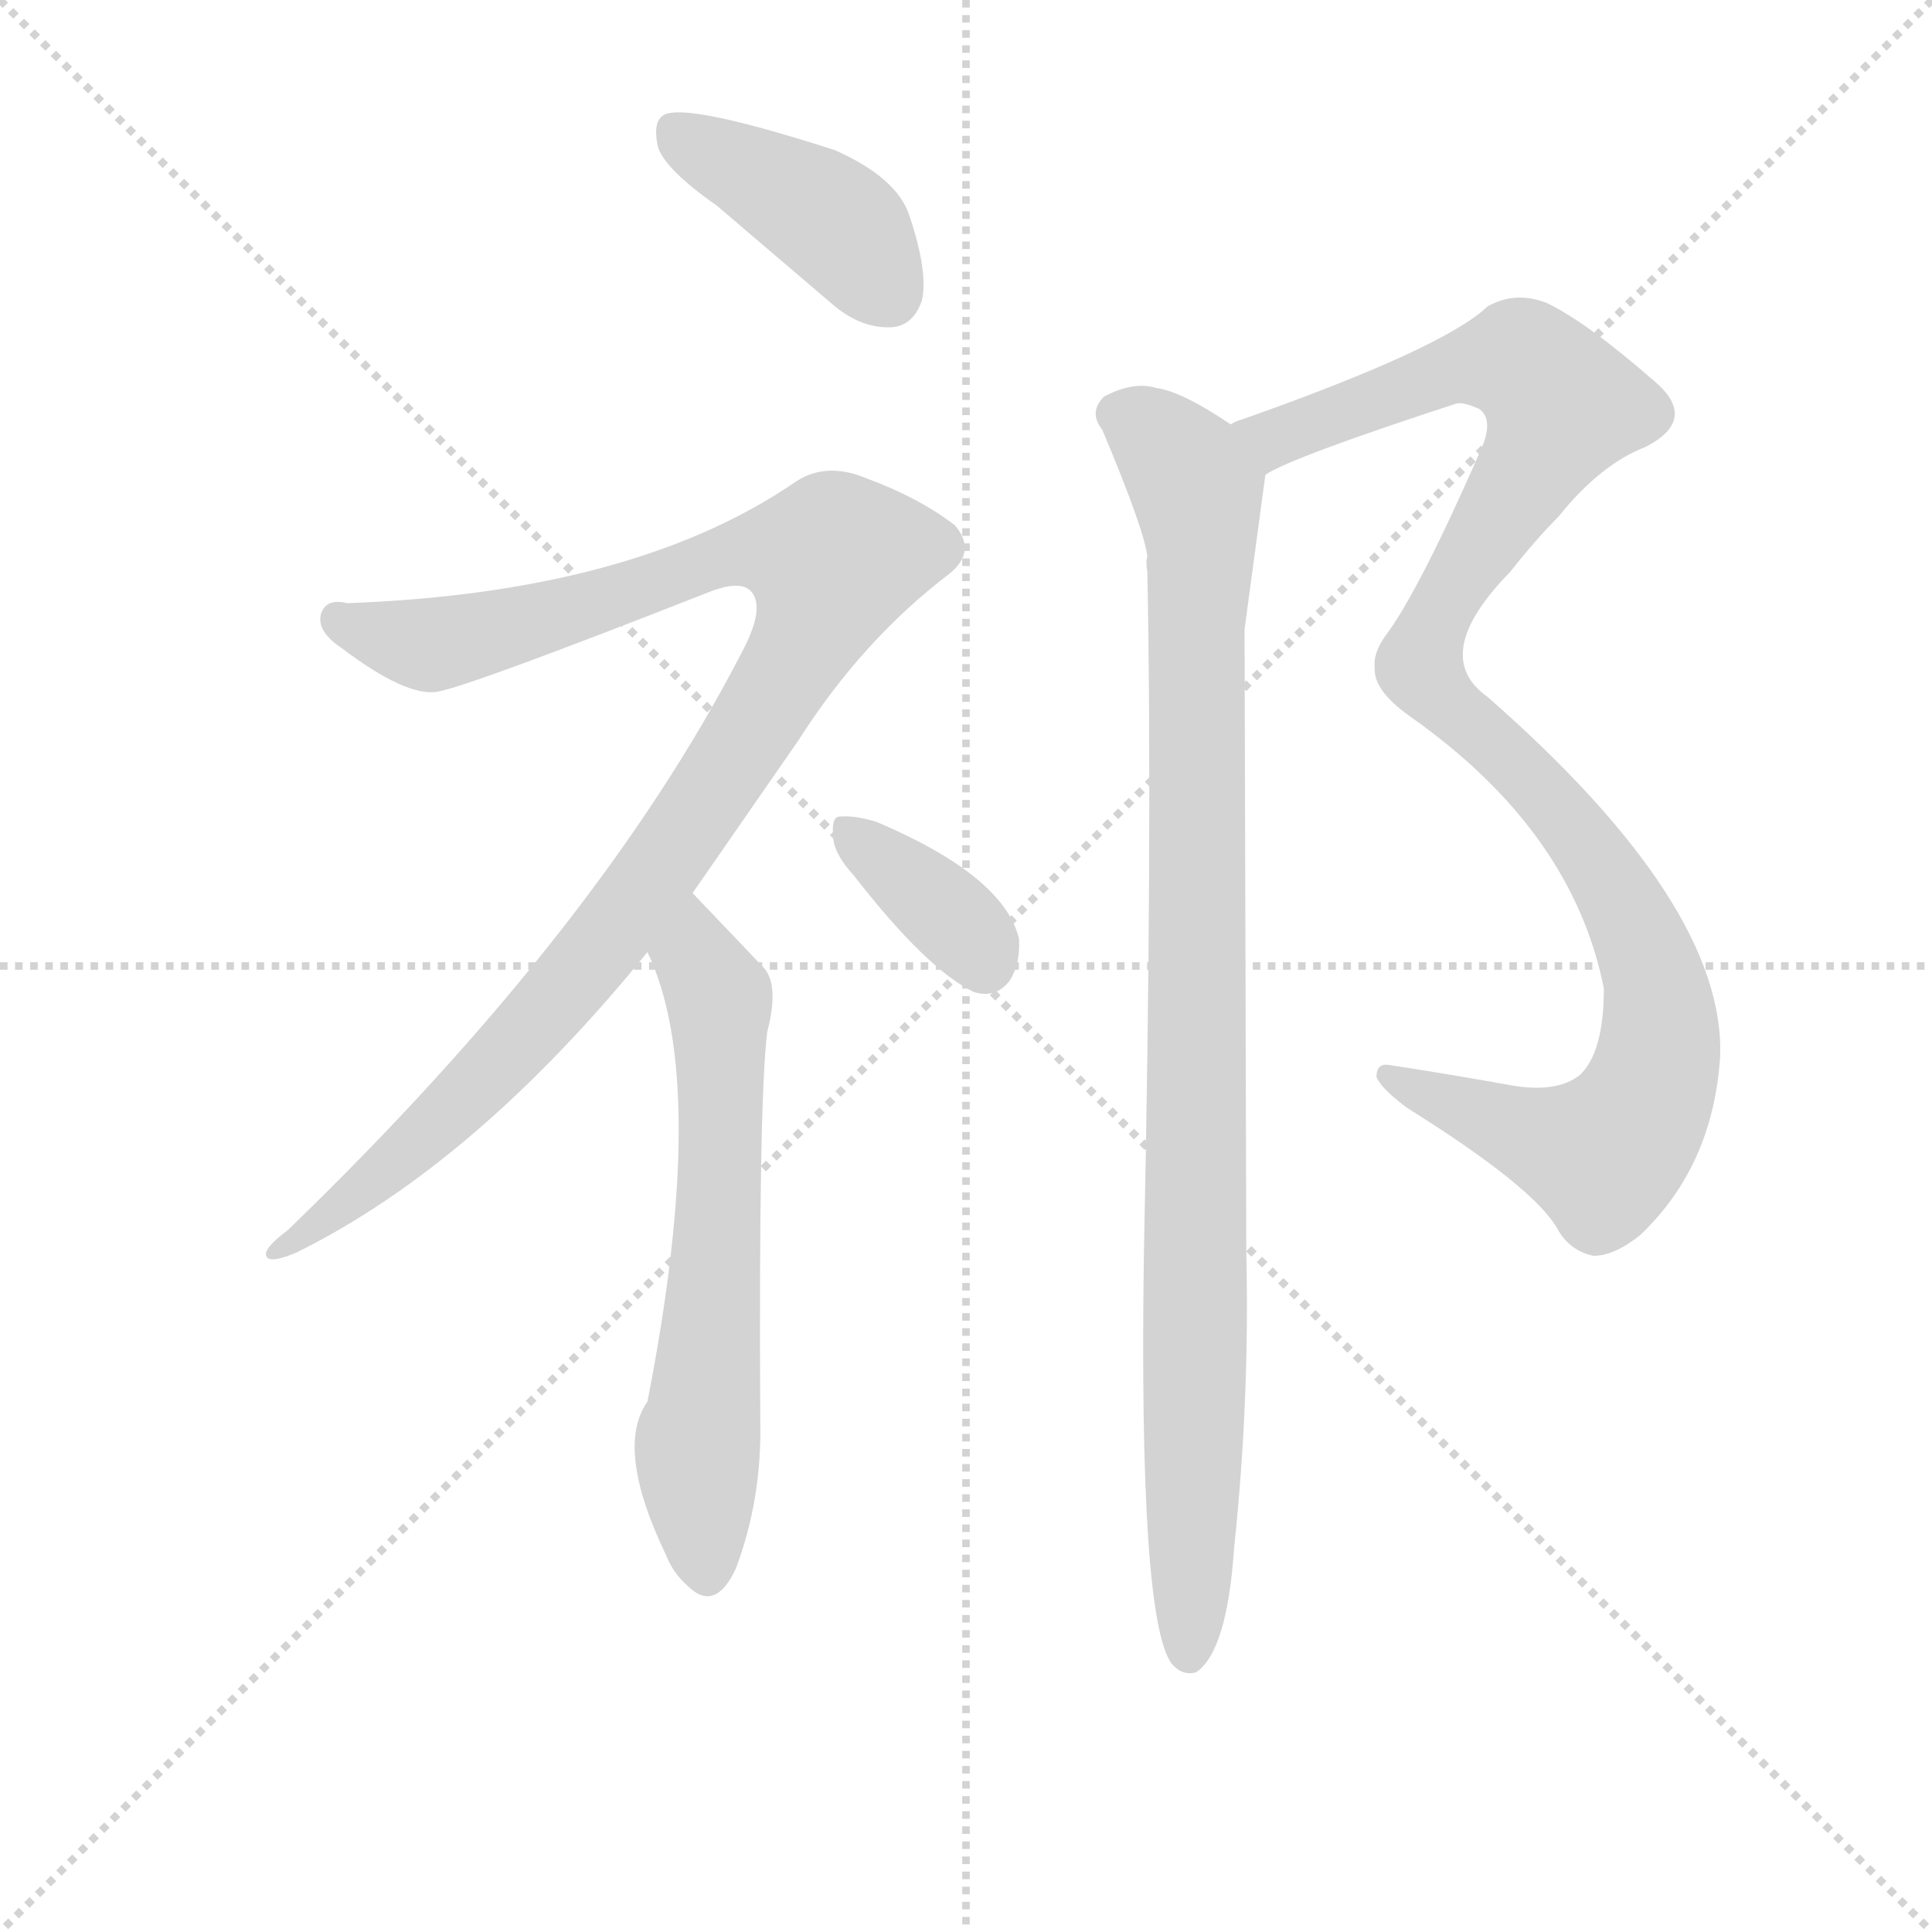<svg version="1.1" viewBox="0 0 1024 1024" xmlns="http://www.w3.org/2000/svg">
  <g stroke="lightgray" stroke-dasharray="1,1" stroke-width="1" transform="scale(4, 4)">
    <line x1="0" y1="0" x2="256" y2="256"></line>
    <line x1="256" y1="0" x2="0" y2="256"></line>
    <line x1="128" y1="0" x2="128" y2="256"></line>
    <line x1="0" y1="128" x2="256" y2="128"></line>
  </g>
<g transform="scale(0.92, -0.92) translate(60, -900)">
   <style type="text/css">
    @keyframes keyframes0 {
      from {
       stroke: blue;
       stroke-dashoffset: 416;
       stroke-width: 128;
       }
       58% {
       animation-timing-function: step-end;
       stroke: blue;
       stroke-dashoffset: 0;
       stroke-width: 128;
       }
       to {
       stroke: black;
       stroke-width: 1024;
       }
       }
       #make-me-a-hanzi-animation-0 {
         animation: keyframes0 0.589s both;
         animation-delay: 0s;
         animation-timing-function: linear;
       }
    @keyframes keyframes1 {
      from {
       stroke: blue;
       stroke-dashoffset: 1072;
       stroke-width: 128;
       }
       78% {
       animation-timing-function: step-end;
       stroke: blue;
       stroke-dashoffset: 0;
       stroke-width: 128;
       }
       to {
       stroke: black;
       stroke-width: 1024;
       }
       }
       #make-me-a-hanzi-animation-1 {
         animation: keyframes1 1.122s both;
         animation-delay: 0.589s;
         animation-timing-function: linear;
       }
    @keyframes keyframes2 {
      from {
       stroke: blue;
       stroke-dashoffset: 639;
       stroke-width: 128;
       }
       68% {
       animation-timing-function: step-end;
       stroke: blue;
       stroke-dashoffset: 0;
       stroke-width: 128;
       }
       to {
       stroke: black;
       stroke-width: 1024;
       }
       }
       #make-me-a-hanzi-animation-2 {
         animation: keyframes2 0.77s both;
         animation-delay: 1.711s;
         animation-timing-function: linear;
       }
    @keyframes keyframes3 {
      from {
       stroke: blue;
       stroke-dashoffset: 368;
       stroke-width: 128;
       }
       55% {
       animation-timing-function: step-end;
       stroke: blue;
       stroke-dashoffset: 0;
       stroke-width: 128;
       }
       to {
       stroke: black;
       stroke-width: 1024;
       }
       }
       #make-me-a-hanzi-animation-3 {
         animation: keyframes3 0.549s both;
         animation-delay: 2.481s;
         animation-timing-function: linear;
       }
    @keyframes keyframes4 {
      from {
       stroke: blue;
       stroke-dashoffset: 1100;
       stroke-width: 128;
       }
       78% {
       animation-timing-function: step-end;
       stroke: blue;
       stroke-dashoffset: 0;
       stroke-width: 128;
       }
       to {
       stroke: black;
       stroke-width: 1024;
       }
       }
       #make-me-a-hanzi-animation-4 {
         animation: keyframes4 1.145s both;
         animation-delay: 3.03s;
         animation-timing-function: linear;
       }
    @keyframes keyframes5 {
      from {
       stroke: blue;
       stroke-dashoffset: 990;
       stroke-width: 128;
       }
       76% {
       animation-timing-function: step-end;
       stroke: blue;
       stroke-dashoffset: 0;
       stroke-width: 128;
       }
       to {
       stroke: black;
       stroke-width: 1024;
       }
       }
       #make-me-a-hanzi-animation-5 {
         animation: keyframes5 1.056s both;
         animation-delay: 4.176s;
         animation-timing-function: linear;
       }
</style>
<path d="M 353.0 781.5 L 421.0 723.5 Q 437.0 710.5 454.0 711.5 Q 466.0 712.5 471.0 726.5 Q 475.0 742.5 464.0 775.5 Q 457.0 797.5 421.0 813.5 Q 334.0 841.5 322.0 833.5 Q 316.0 829.5 319.0 815.5 Q 323.0 802.5 353.0 781.5 Z" fill="lightgray"></path> 
<path d="M 339.0 385.5 L 400.0 473.5 Q 437.0 531.5 487.0 569.5 Q 503.0 582.5 490.0 597.5 Q 469.0 613.5 439.0 624.5 Q 415.0 634.5 397.0 621.5 Q 304.0 558.5 140.0 552.5 Q 128.0 555.5 125.0 546.5 Q 122.0 536.5 137.0 526.5 Q 174.0 498.5 192.0 501.5 Q 210.0 504.5 350.0 559.5 Q 369.0 566.5 374.0 557.5 Q 380.0 547.5 367.0 523.5 Q 285.0 364.5 106.0 191.5 Q 90.0 179.5 94.0 175.5 Q 97.0 172.5 111.0 178.5 Q 214.0 229.5 313.0 351.5 L 339.0 385.5 Z" fill="lightgray"></path> 
<path d="M 313.0 351.5 Q 349.0 276.5 313.0 92.5 Q 294.0 65.5 324.0 3.5 Q 328.0 -6.5 336.0 -13.5 Q 352.0 -29.5 364.0 -3.5 Q 379.0 36.5 378.0 81.5 Q 377.0 264.5 382.0 305.5 Q 389.0 332.5 380.0 342.5 L 339.0 385.5 C 318.0 407.5 301.0 379.5 313.0 351.5 Z" fill="lightgray"></path> 
<path d="M 432.0 395.5 Q 474.0 341.5 501.0 328.5 Q 514.0 324.5 522.0 335.5 Q 528.0 345.5 527.0 359.5 Q 518.0 395.5 445.0 426.5 Q 432.0 430.5 423.0 429.5 Q 419.0 428.5 420.0 418.5 Q 420.0 408.5 432.0 395.5 Z" fill="lightgray"></path> 
<path d="M 669.0 626.5 Q 684.0 636.5 779.0 667.5 Q 783.0 668.5 792.0 664.5 Q 801.0 658.5 793.0 640.5 Q 757.0 558.5 738.0 533.5 Q 731.0 523.5 732.0 515.5 Q 731.0 502.5 752.0 487.5 Q 846.0 421.5 864.0 330.5 Q 864.0 293.5 850.0 280.5 Q 837.0 270.5 812.0 274.5 Q 773.0 281.5 740.0 286.5 Q 733.0 287.5 733.0 279.5 Q 736.0 272.5 751.0 261.5 Q 823.0 216.5 837.0 192.5 Q 844.0 179.5 858.0 176.5 Q 870.0 176.5 885.0 188.5 Q 927.0 228.5 931.0 291.5 Q 934.0 378.5 797.0 498.5 Q 763.0 522.5 810.0 570.5 Q 825.0 589.5 838.0 602.5 Q 862.0 632.5 888.0 642.5 Q 919.0 658.5 893.0 680.5 Q 854.0 714.5 831.0 725.5 Q 813.0 732.5 797.0 723.5 Q 772.0 699.5 656.0 658.5 Q 652.0 657.5 649.0 655.5 C 621.0 644.5 642.0 614.5 669.0 626.5 Z" fill="lightgray"></path> 
<path d="M 649.0 655.5 Q 621.0 674.5 606.0 676.5 Q 593.0 680.5 576.0 671.5 Q 567.0 662.5 575.0 652.5 Q 599.0 595.5 601.0 579.5 Q 600.0 576.5 601.0 570.5 Q 604.0 416.5 599.0 177.5 Q 596.0 -32.5 615.0 -58.5 Q 621.0 -65.5 629.0 -63.5 Q 647.0 -51.5 651.0 8.5 Q 660.0 93.5 658.0 178.5 Q 658.0 193.5 657.0 537.5 L 669.0 626.5 C 671.0 641.5 671.0 641.5 649.0 655.5 Z" fill="lightgray"></path> 
      <clipPath id="make-me-a-hanzi-clip-0">
      <path d="M 353.0 781.5 L 421.0 723.5 Q 437.0 710.5 454.0 711.5 Q 466.0 712.5 471.0 726.5 Q 475.0 742.5 464.0 775.5 Q 457.0 797.5 421.0 813.5 Q 334.0 841.5 322.0 833.5 Q 316.0 829.5 319.0 815.5 Q 323.0 802.5 353.0 781.5 Z" fill="lightgray"></path>
      </clipPath>
      <path clip-path="url(#make-me-a-hanzi-clip-0)" d="M 327.0 826.5 L 413.0 778.5 L 452.0 730.5 " fill="none" id="make-me-a-hanzi-animation-0" stroke-dasharray="288 576" stroke-linecap="round"></path>

      <clipPath id="make-me-a-hanzi-clip-1">
      <path d="M 339.0 385.5 L 400.0 473.5 Q 437.0 531.5 487.0 569.5 Q 503.0 582.5 490.0 597.5 Q 469.0 613.5 439.0 624.5 Q 415.0 634.5 397.0 621.5 Q 304.0 558.5 140.0 552.5 Q 128.0 555.5 125.0 546.5 Q 122.0 536.5 137.0 526.5 Q 174.0 498.5 192.0 501.5 Q 210.0 504.5 350.0 559.5 Q 369.0 566.5 374.0 557.5 Q 380.0 547.5 367.0 523.5 Q 285.0 364.5 106.0 191.5 Q 90.0 179.5 94.0 175.5 Q 97.0 172.5 111.0 178.5 Q 214.0 229.5 313.0 351.5 L 339.0 385.5 Z" fill="lightgray"></path>
      </clipPath>
      <path clip-path="url(#make-me-a-hanzi-clip-1)" d="M 135.0 542.5 L 188.0 528.5 L 287.0 552.5 L 363.0 581.5 L 420.0 577.5 L 399.0 521.5 L 289.0 358.5 L 169.0 230.5 L 97.0 178.5 " fill="none" id="make-me-a-hanzi-animation-1" stroke-dasharray="944 1888" stroke-linecap="round"></path>

      <clipPath id="make-me-a-hanzi-clip-2">
      <path d="M 313.0 351.5 Q 349.0 276.5 313.0 92.5 Q 294.0 65.5 324.0 3.5 Q 328.0 -6.5 336.0 -13.5 Q 352.0 -29.5 364.0 -3.5 Q 379.0 36.5 378.0 81.5 Q 377.0 264.5 382.0 305.5 Q 389.0 332.5 380.0 342.5 L 339.0 385.5 C 318.0 407.5 301.0 379.5 313.0 351.5 Z" fill="lightgray"></path>
      </clipPath>
      <path clip-path="url(#make-me-a-hanzi-clip-2)" d="M 340.0 375.5 L 342.0 345.5 L 355.0 318.5 L 353.0 178.5 L 342.0 69.5 L 348.0 -3.5 " fill="none" id="make-me-a-hanzi-animation-2" stroke-dasharray="511 1022" stroke-linecap="round"></path>

      <clipPath id="make-me-a-hanzi-clip-3">
      <path d="M 432.0 395.5 Q 474.0 341.5 501.0 328.5 Q 514.0 324.5 522.0 335.5 Q 528.0 345.5 527.0 359.5 Q 518.0 395.5 445.0 426.5 Q 432.0 430.5 423.0 429.5 Q 419.0 428.5 420.0 418.5 Q 420.0 408.5 432.0 395.5 Z" fill="lightgray"></path>
      </clipPath>
      <path clip-path="url(#make-me-a-hanzi-clip-3)" d="M 428.0 422.5 L 485.0 374.5 L 507.0 344.5 " fill="none" id="make-me-a-hanzi-animation-3" stroke-dasharray="240 480" stroke-linecap="round"></path>

      <clipPath id="make-me-a-hanzi-clip-4">
      <path d="M 669.0 626.5 Q 684.0 636.5 779.0 667.5 Q 783.0 668.5 792.0 664.5 Q 801.0 658.5 793.0 640.5 Q 757.0 558.5 738.0 533.5 Q 731.0 523.5 732.0 515.5 Q 731.0 502.5 752.0 487.5 Q 846.0 421.5 864.0 330.5 Q 864.0 293.5 850.0 280.5 Q 837.0 270.5 812.0 274.5 Q 773.0 281.5 740.0 286.5 Q 733.0 287.5 733.0 279.5 Q 736.0 272.5 751.0 261.5 Q 823.0 216.5 837.0 192.5 Q 844.0 179.5 858.0 176.5 Q 870.0 176.5 885.0 188.5 Q 927.0 228.5 931.0 291.5 Q 934.0 378.5 797.0 498.5 Q 763.0 522.5 810.0 570.5 Q 825.0 589.5 838.0 602.5 Q 862.0 632.5 888.0 642.5 Q 919.0 658.5 893.0 680.5 Q 854.0 714.5 831.0 725.5 Q 813.0 732.5 797.0 723.5 Q 772.0 699.5 656.0 658.5 Q 652.0 657.5 649.0 655.5 C 621.0 644.5 642.0 614.5 669.0 626.5 Z" fill="lightgray"></path>
      </clipPath>
      <path clip-path="url(#make-me-a-hanzi-clip-4)" d="M 655.0 652.5 L 680.0 649.5 L 777.0 687.5 L 804.0 691.5 L 818.0 690.5 L 840.0 666.5 L 768.0 545.5 L 758.0 516.5 L 770.0 497.5 L 849.0 421.5 L 875.0 379.5 L 894.0 332.5 L 892.0 275.5 L 877.0 247.5 L 861.0 234.5 L 741.0 278.5 " fill="none" id="make-me-a-hanzi-animation-4" stroke-dasharray="972 1944" stroke-linecap="round"></path>

      <clipPath id="make-me-a-hanzi-clip-5">
      <path d="M 649.0 655.5 Q 621.0 674.5 606.0 676.5 Q 593.0 680.5 576.0 671.5 Q 567.0 662.5 575.0 652.5 Q 599.0 595.5 601.0 579.5 Q 600.0 576.5 601.0 570.5 Q 604.0 416.5 599.0 177.5 Q 596.0 -32.5 615.0 -58.5 Q 621.0 -65.5 629.0 -63.5 Q 647.0 -51.5 651.0 8.5 Q 660.0 93.5 658.0 178.5 Q 658.0 193.5 657.0 537.5 L 669.0 626.5 C 671.0 641.5 671.0 641.5 649.0 655.5 Z" fill="lightgray"></path>
      </clipPath>
      <path clip-path="url(#make-me-a-hanzi-clip-5)" d="M 584.0 661.5 L 612.0 643.5 L 631.0 609.5 L 625.0 -52.5 " fill="none" id="make-me-a-hanzi-animation-5" stroke-dasharray="862 1724" stroke-linecap="round"></path>

</g>
</svg>
